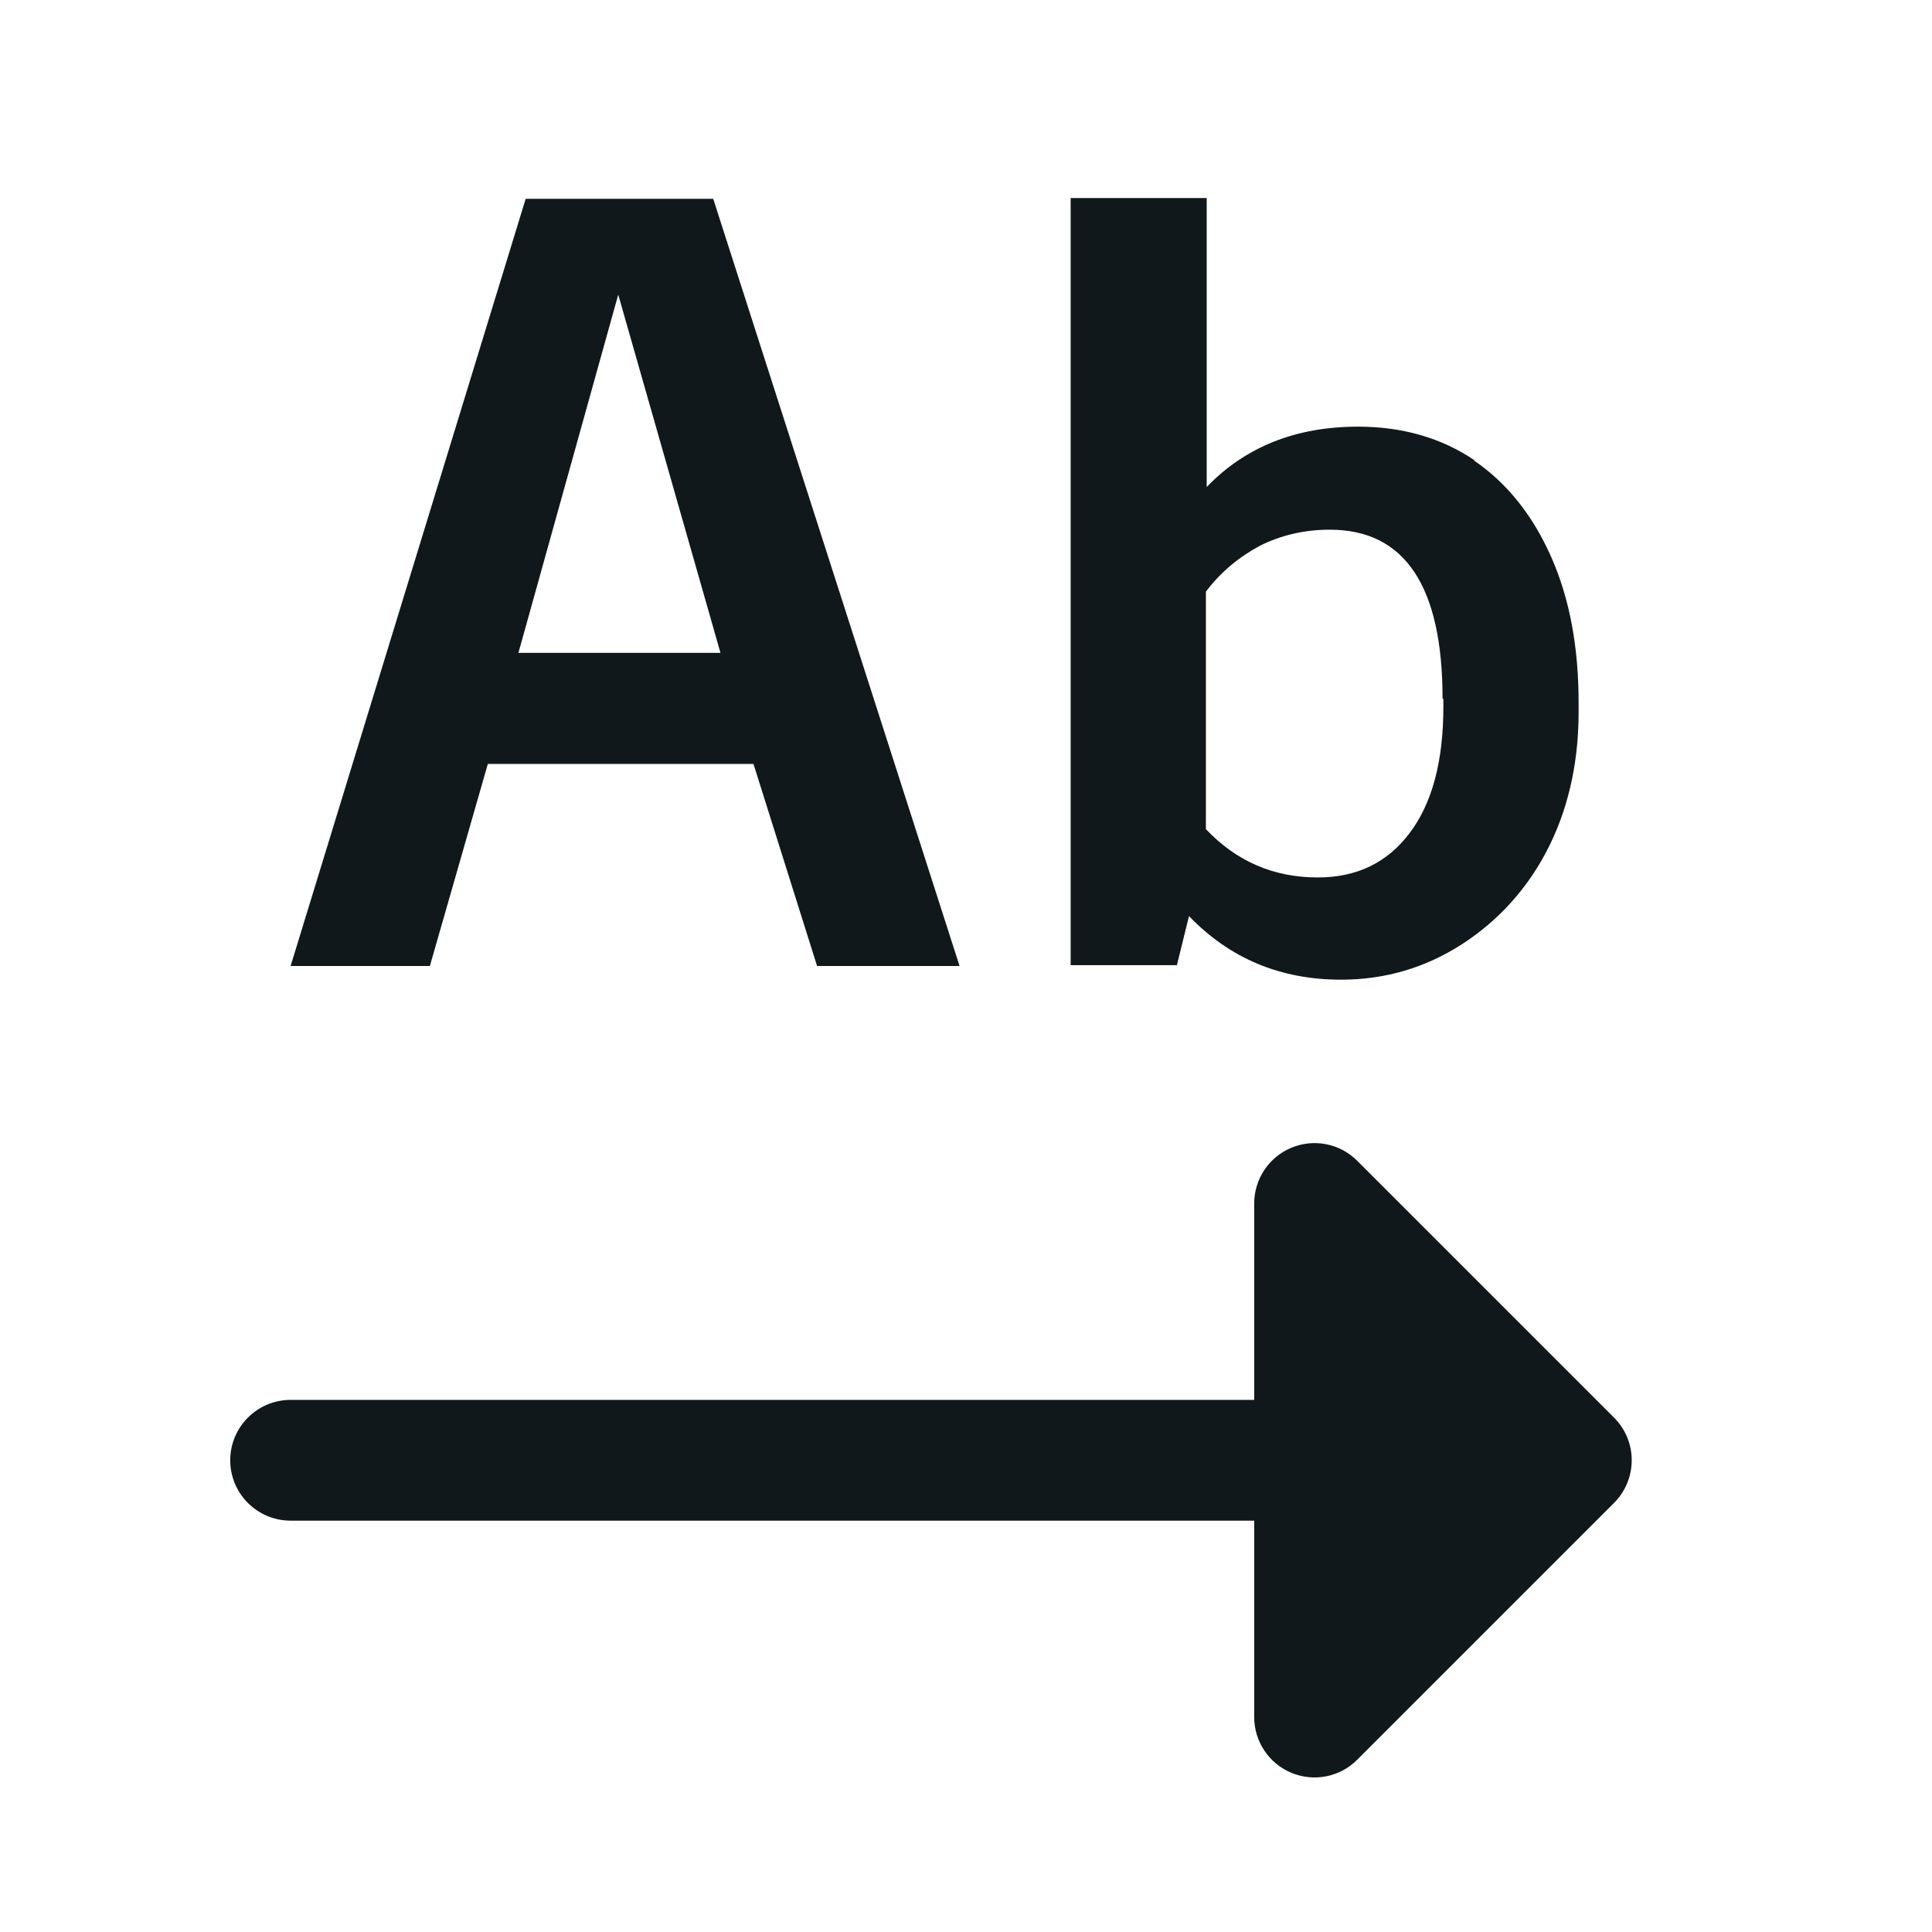 <svg width="24" height="24" viewBox="0 0 24 24" fill="none" xmlns="http://www.w3.org/2000/svg">
<path fill-rule="evenodd" clip-rule="evenodd" d="M18.31 5.72C18.72 6 19.04 6.4 19.27 6.92C19.5 7.44 19.61 8.04 19.61 8.73V8.85C19.61 9.4 19.51 9.97 19.25 10.5C18.99 11.03 18.61 11.44 18.16 11.73C17.71 12.02 17.21 12.17 16.66 12.17C15.91 12.17 15.28 11.91 14.77 11.38L14.62 11.99H13.3V2.46H14.99V6.05C15.47 5.55 16.1 5.3 16.87 5.3C17.42 5.3 17.91 5.44 18.32 5.72H18.31ZM17.92 8.68C17.92 7.28 17.45 6.58 16.52 6.58C16.2 6.58 15.91 6.65 15.65 6.78C15.39 6.92 15.16 7.11 14.98 7.35V10.3C15.36 10.7 15.82 10.9 16.37 10.9C16.85 10.9 17.23 10.72 17.51 10.35C17.79 9.98 17.93 9.46 17.93 8.78V8.68H17.92Z" fill="#10181B"/>
<path fill-rule="evenodd" clip-rule="evenodd" d="M9.36 9.49H6.06L5.34 12H3.61L6.53 2.47H8.86L11.92 12H10.15L9.36 9.49ZM6.44 8.11H8.95L7.68 3.66L6.44 8.11Z" fill="#10181B"/>
<path d="M16.043 14.257C16.323 14.141 16.646 14.205 16.86 14.42L20.05 17.61C20.343 17.902 20.343 18.377 20.05 18.67L16.86 21.86C16.646 22.075 16.323 22.139 16.043 22.023C15.763 21.907 15.58 21.633 15.58 21.33V18.89H3.61C3.196 18.89 2.86 18.554 2.86 18.14C2.86 17.726 3.196 17.39 3.61 17.39H15.58V14.95C15.58 14.647 15.763 14.373 16.043 14.257Z" fill="#10181B"/>
</svg>
